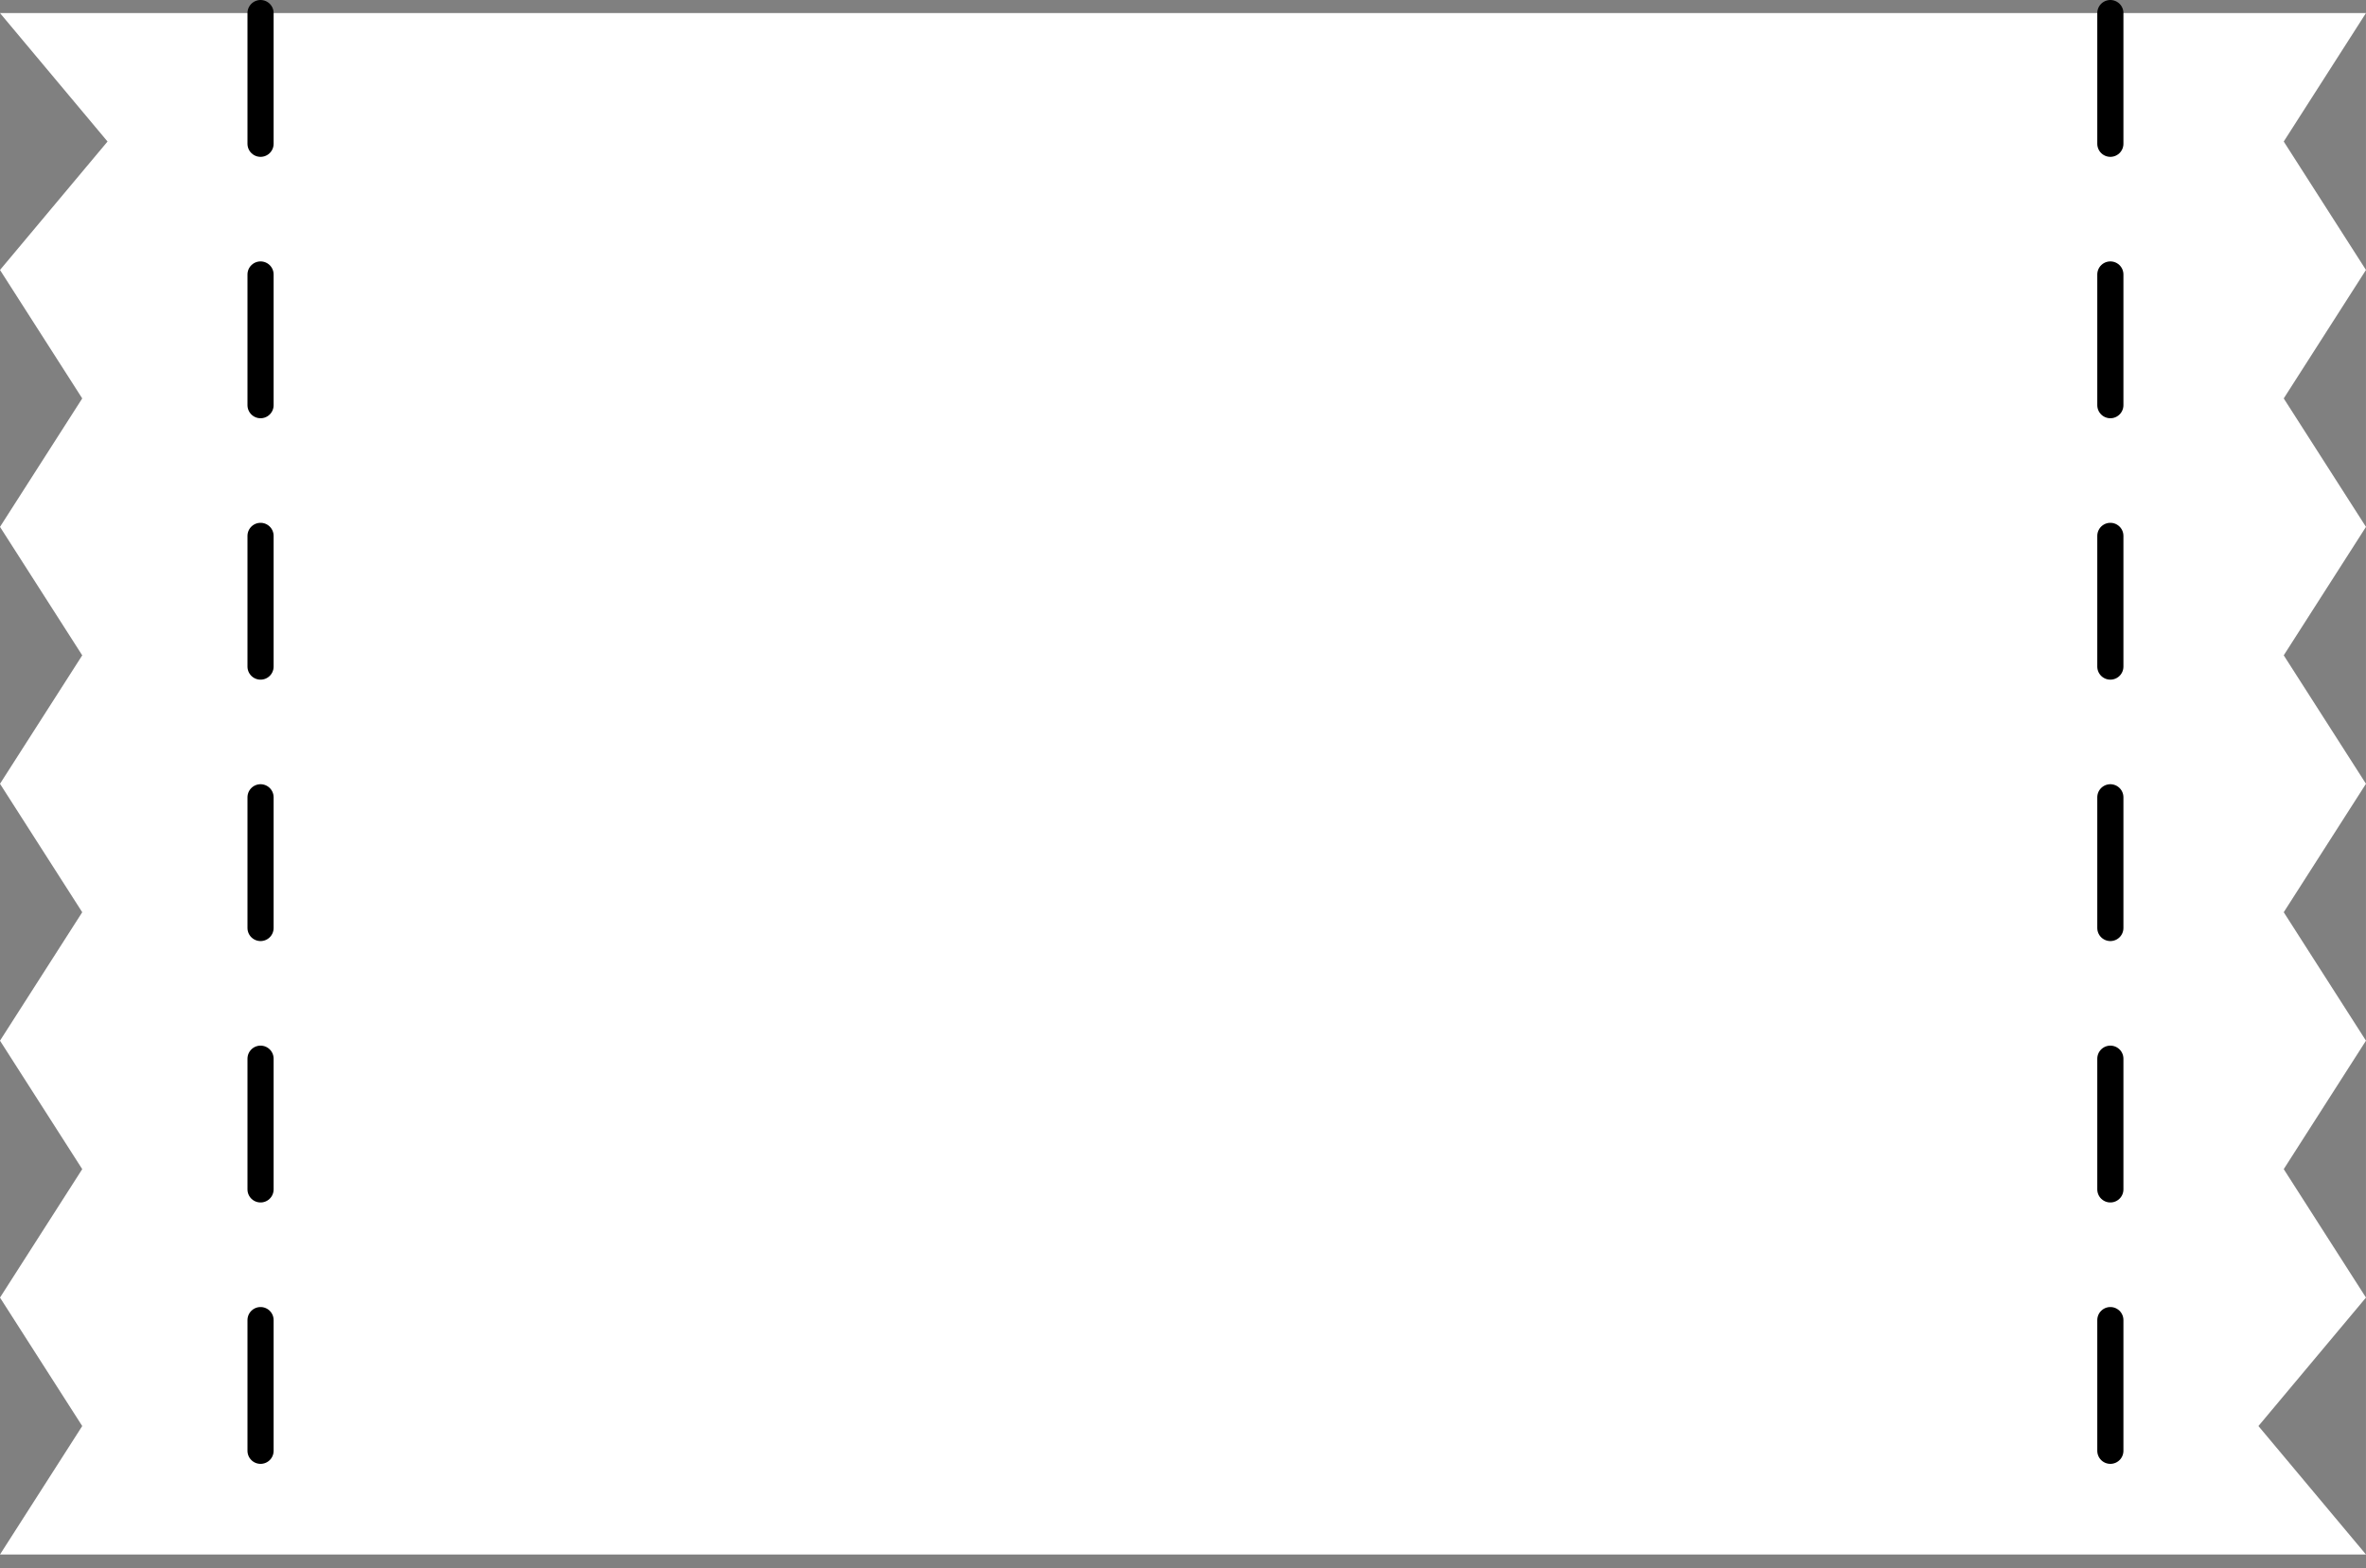 <svg width="181" height="120" viewBox="0 0 181 120" fill="none" xmlns="http://www.w3.org/2000/svg">
<rect x="0" y="0" width="181" height="120" fill="#808080" stroke="none"/>
<path fill-rule="evenodd" clip-rule="evenodd" d="M180.998 99.278L172.771 109.105L180.998 118.933H0L6.291 109.105L0 99.278L6.291 89.45L0 79.622L6.291 69.794L0 59.967L6.291 50.139L0 40.311L6.291 30.483L0 20.655L8.227 10.828L0 1L180.998 1L174.707 10.828L180.998 20.655L174.707 30.483L180.998 40.311L174.707 50.139L180.998 59.967L174.707 69.794L180.998 79.622L174.707 89.45L180.998 99.278ZM180.998 99.278V118.933H181V1L180.998 1L180.998 20.655V40.311V59.967V79.622V99.278Z" fill="white"/>
<path d="M19.932 1V118.933M161.443 1V118.933" stroke="black" stroke-width="2" stroke-linecap="round" stroke-dasharray="10 10"/>
</svg>
